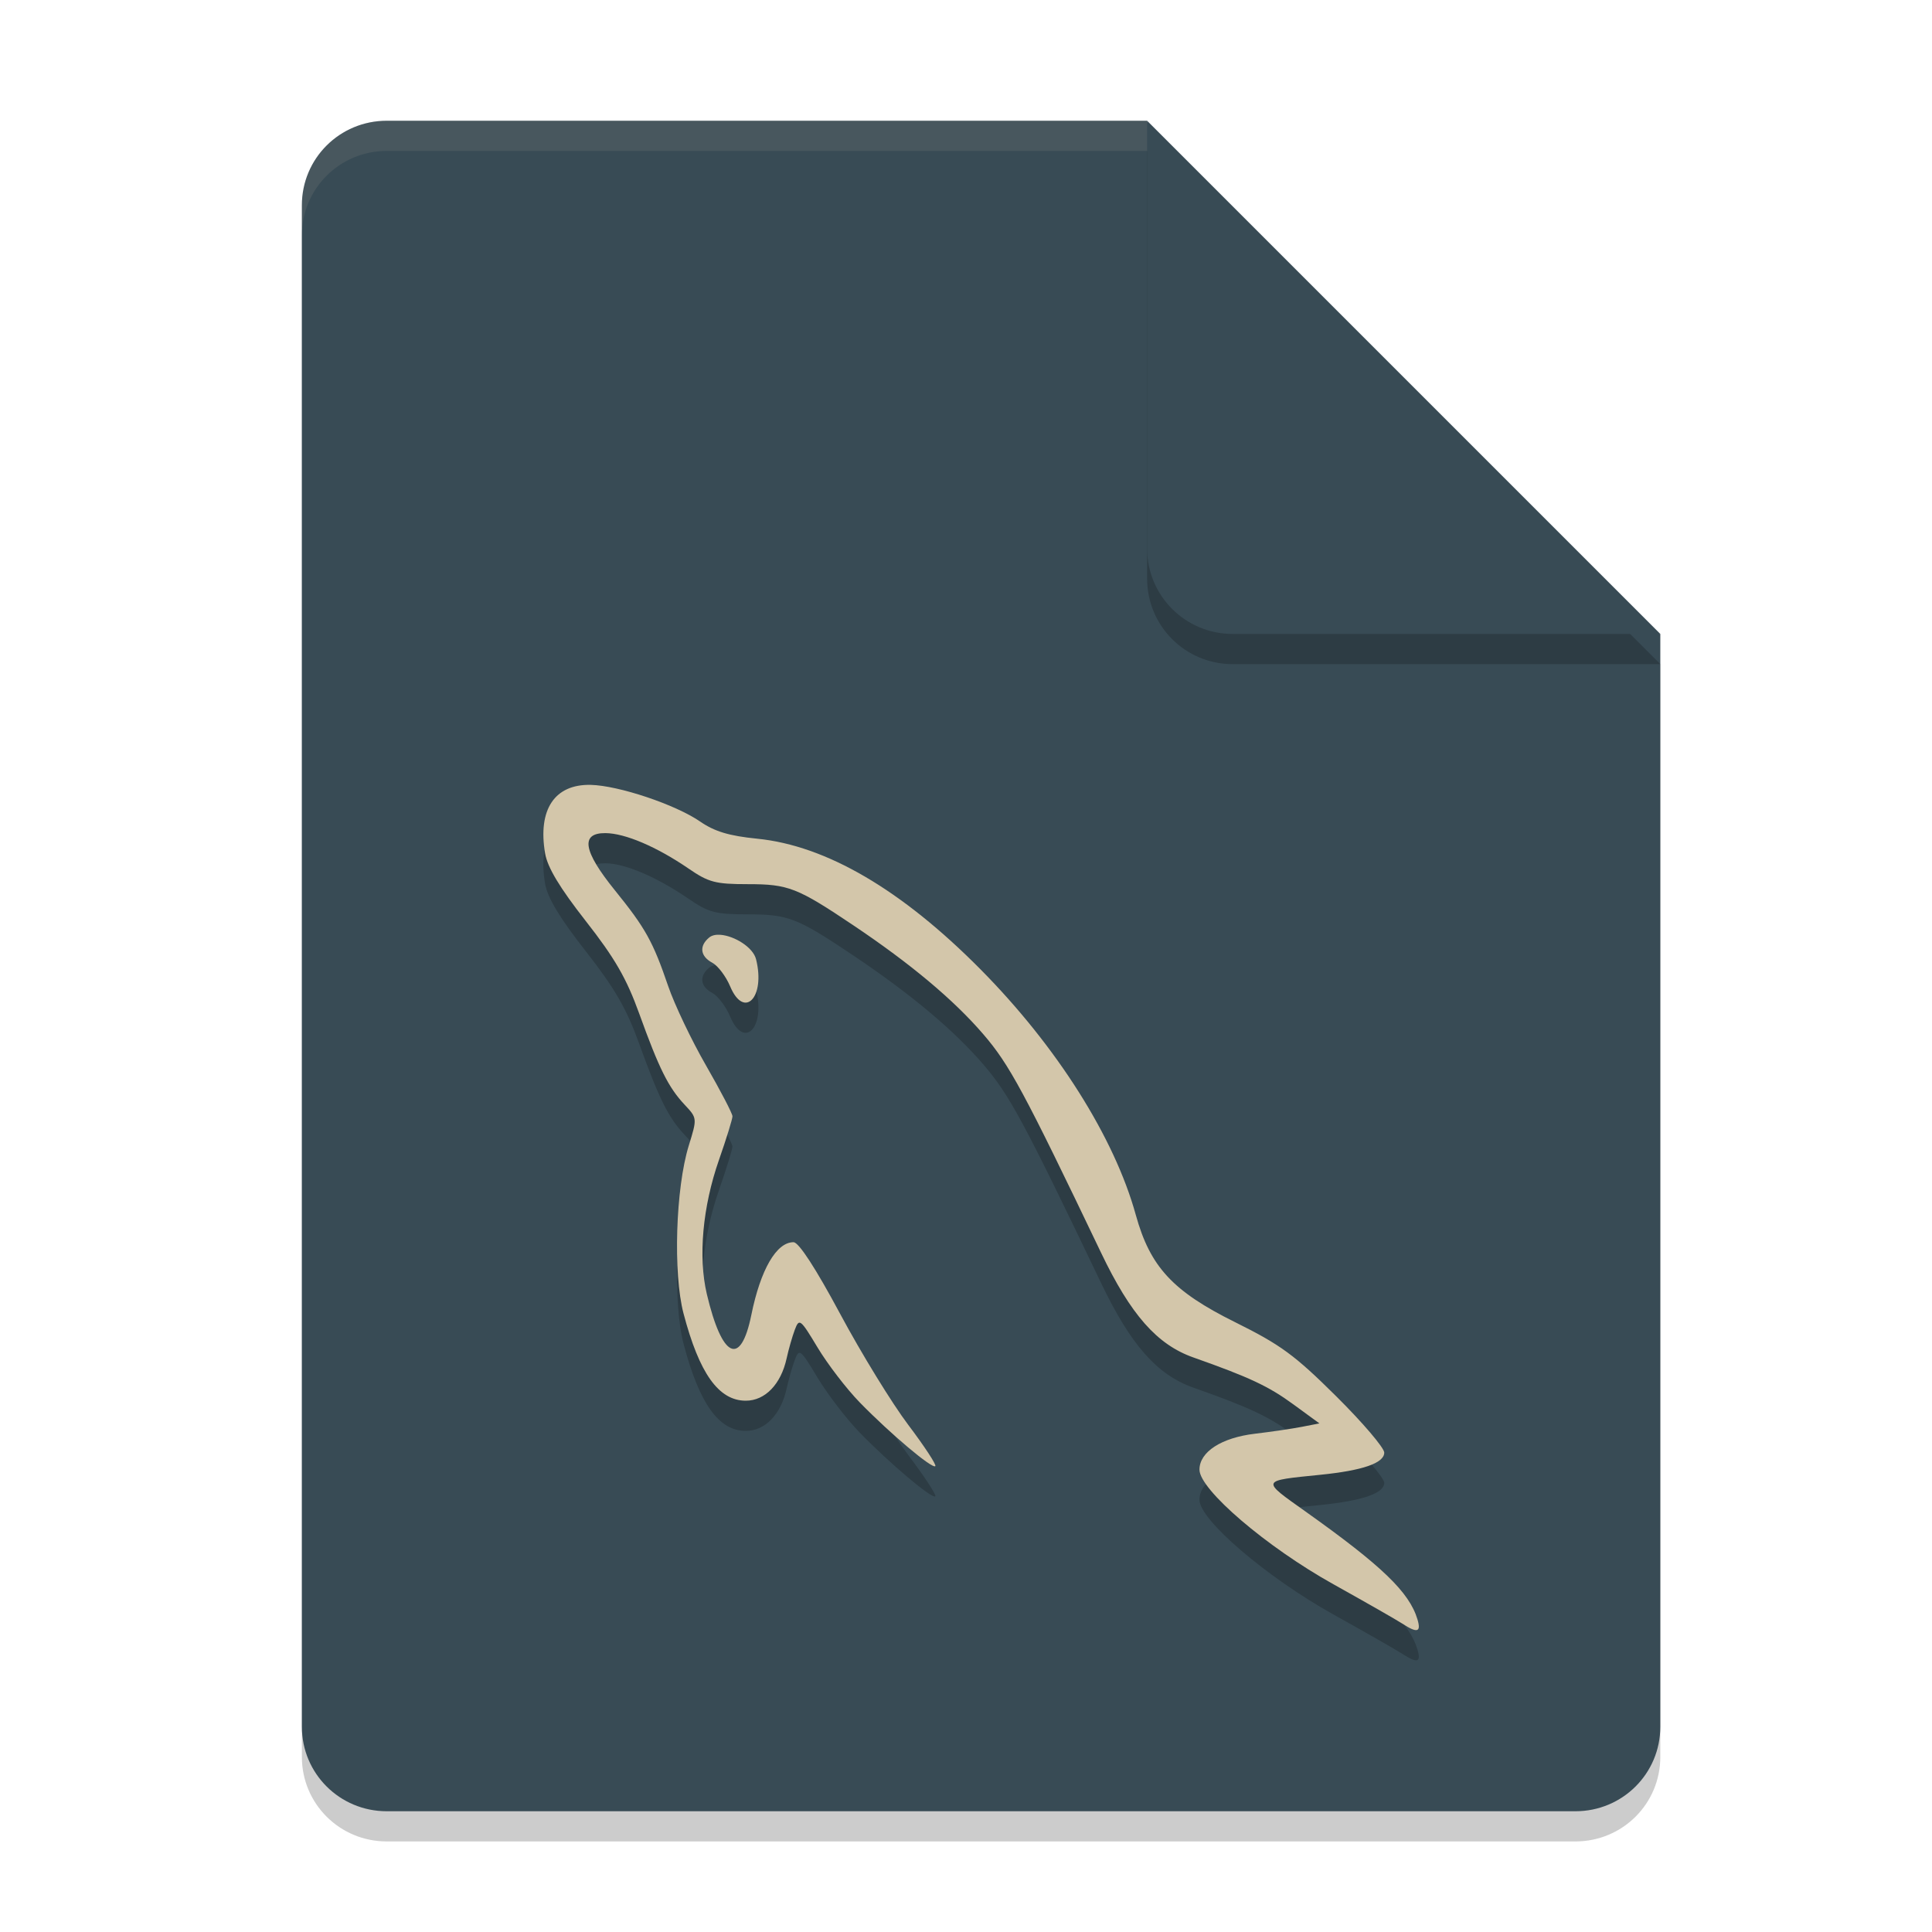 <svg xmlns="http://www.w3.org/2000/svg" width="64" height="64" version="1.1">
 <path style="opacity:0.2" d="M 12.812,5 C 11.254,5 10,6.249 10,7.8 v 50.4 c 0,1.551 1.254,2.8 2.812,2.8 h 39.375 C 53.746,61 55,59.751 55,58.2 V 22 L 40.938,19 38,5 Z"/>
 <path style="fill:#384b55" d="M 12.812,4 C 11.254,4 10,5.249 10,6.8 v 50.4 c 0,1.551 1.254,2.8 2.812,2.8 h 39.375 C 53.746,60 55,58.751 55,57.2 V 21 L 40.938,18 38,4 Z"/>
 <path style="opacity:0.2" d="M 55,22 38,5 V 19.167 C 38,20.736 39.264,22 40.833,22 Z"/>
 <path style="fill:#384b55" d="M 55,21 38,4 V 18.167 C 38,19.736 39.264,21 40.833,21 Z"/>
 <path style="opacity:0.2" d="m 19.566,27 c -1.194,-0.026 -1.756,0.817 -1.51,2.268 0.079,0.468 0.481,1.136 1.348,2.242 0.963,1.23 1.35,1.901 1.77,3.064 0.662,1.834 0.968,2.448 1.506,3.021 0.418,0.445 0.417,0.447 0.137,1.355 -0.435,1.409 -0.523,4.233 -0.174,5.561 0.523,1.987 1.166,2.889 2.062,2.889 0.641,0 1.166,-0.545 1.354,-1.406 0.065,-0.298 0.187,-0.724 0.271,-0.947 0.146,-0.385 0.184,-0.356 0.754,0.592 0.33,0.549 0.958,1.368 1.396,1.818 1.013,1.04 2.404,2.211 2.504,2.111 0.042,-0.042 -0.361,-0.658 -0.898,-1.369 -0.537,-0.711 -1.551,-2.363 -2.252,-3.67 -0.818,-1.525 -1.373,-2.378 -1.547,-2.379 -0.565,-0.004 -1.093,0.904 -1.398,2.408 -0.352,1.733 -0.971,1.441 -1.475,-0.693 -0.29,-1.23 -0.139,-2.888 0.402,-4.439 0.246,-0.706 0.447,-1.357 0.447,-1.447 0,-0.09 -0.394,-0.847 -0.875,-1.682 -0.481,-0.835 -1.045,-2.018 -1.254,-2.629 -0.508,-1.485 -0.748,-1.917 -1.768,-3.178 -1.05,-1.299 -1.149,-1.898 -0.312,-1.893 0.649,0.004 1.698,0.451 2.752,1.174 0.667,0.457 0.892,0.518 1.963,0.518 1.345,1e-6 1.637,0.113 3.502,1.365 1.9,1.275 3.315,2.46 4.295,3.598 0.871,1.01 1.344,1.889 3.906,7.244 0.984,2.056 1.856,3.046 3.059,3.471 1.858,0.656 2.492,0.954 3.311,1.553 l 0.865,0.633 -0.584,0.113 c -0.321,0.063 -1.018,0.166 -1.551,0.229 -1.11,0.131 -1.838,0.602 -1.838,1.189 0,0.662 2.215,2.559 4.436,3.797 1.067,0.595 2.094,1.18 2.281,1.303 0.498,0.325 0.632,0.288 0.504,-0.141 -0.269,-0.898 -1.178,-1.774 -3.707,-3.57 -1.484,-1.054 -1.499,-1.016 0.482,-1.217 1.413,-0.143 2.125,-0.39 2.125,-0.736 0,-0.158 -0.717,-0.997 -1.594,-1.867 C 42.888,45.889 42.423,45.547 40.91,44.797 38.85,43.776 38.1,42.966 37.625,41.246 36.916,38.68 35.01,35.665 32.479,33.11 29.865,30.471 27.371,29.012 25.084,28.784 24.154,28.691 23.674,28.547 23.193,28.215 22.379,27.653 20.49,27.02 19.566,27 Z m 4.303,4.967 c -0.152,-0.012 -0.286,0.015 -0.377,0.09 -0.339,0.28 -0.297,0.622 0.102,0.834 0.187,0.1 0.453,0.451 0.592,0.781 0.465,1.109 1.177,0.366 0.859,-0.896 -0.1,-0.398 -0.719,-0.773 -1.176,-0.809 z"/>
 <path style="fill:#d3c6aa" d="M 19.566 26 C 18.372 25.974 17.811 26.817 18.057 28.268 C 18.136 28.735 18.538 29.403 19.404 30.51 C 20.368 31.74 20.754 32.411 21.174 33.574 C 21.836 35.409 22.142 36.022 22.68 36.596 C 23.097 37.041 23.097 37.043 22.816 37.951 C 22.381 39.36 22.293 42.184 22.643 43.512 C 23.165 45.499 23.808 46.4 24.705 46.4 C 25.346 46.4 25.871 45.855 26.059 44.994 C 26.124 44.696 26.246 44.27 26.33 44.047 C 26.476 43.662 26.514 43.691 27.084 44.639 C 27.414 45.188 28.042 46.007 28.48 46.457 C 29.494 47.497 30.884 48.668 30.984 48.568 C 31.027 48.526 30.623 47.91 30.086 47.199 C 29.549 46.488 28.535 44.837 27.834 43.529 C 27.016 42.004 26.461 41.151 26.287 41.15 C 25.722 41.146 25.194 42.055 24.889 43.559 C 24.537 45.291 23.918 45 23.414 42.865 C 23.124 41.635 23.275 39.977 23.816 38.426 C 24.063 37.72 24.264 37.069 24.264 36.979 C 24.264 36.888 23.869 36.132 23.389 35.297 C 22.908 34.462 22.344 33.279 22.135 32.668 C 21.627 31.183 21.386 30.751 20.367 29.49 C 19.317 28.192 19.218 27.592 20.055 27.598 C 20.704 27.602 21.753 28.049 22.807 28.771 C 23.474 29.229 23.698 29.289 24.77 29.289 C 26.115 29.289 26.406 29.402 28.271 30.654 C 30.171 31.929 31.586 33.115 32.566 34.252 C 33.437 35.262 33.911 36.141 36.473 41.496 C 37.456 43.552 38.328 44.542 39.531 44.967 C 41.389 45.623 42.023 45.921 42.842 46.52 L 43.707 47.152 L 43.123 47.266 C 42.802 47.328 42.105 47.431 41.572 47.494 C 40.462 47.625 39.734 48.096 39.734 48.684 C 39.734 49.346 41.949 51.242 44.17 52.48 C 45.237 53.075 46.264 53.661 46.451 53.783 C 46.949 54.109 47.084 54.071 46.955 53.643 C 46.686 52.744 45.777 51.869 43.248 50.072 C 41.765 49.018 41.749 49.056 43.73 48.855 C 45.144 48.713 45.855 48.466 45.855 48.119 C 45.855 47.962 45.139 47.122 44.262 46.252 C 42.888 44.889 42.423 44.547 40.91 43.797 C 38.85 42.775 38.1 41.966 37.625 40.246 C 36.916 37.68 35.01 34.665 32.479 32.109 C 29.865 29.471 27.371 28.012 25.084 27.783 C 24.154 27.69 23.674 27.546 23.193 27.215 C 22.379 26.653 20.49 26.02 19.566 26 z M 23.869 30.967 C 23.717 30.955 23.583 30.981 23.492 31.057 C 23.153 31.337 23.196 31.678 23.594 31.891 C 23.781 31.99 24.047 32.342 24.186 32.672 C 24.651 33.781 25.363 33.038 25.045 31.775 C 24.945 31.377 24.325 31.002 23.869 30.967 z"/>
 <path style="opacity:0.1;fill:#d3c6aa" d="M 12.812,4 C 11.254,4 10,5.25 10,6.801 v 1 C 10,6.25 11.254,5 12.812,5 H 38 V 4 Z"/>
</svg>
